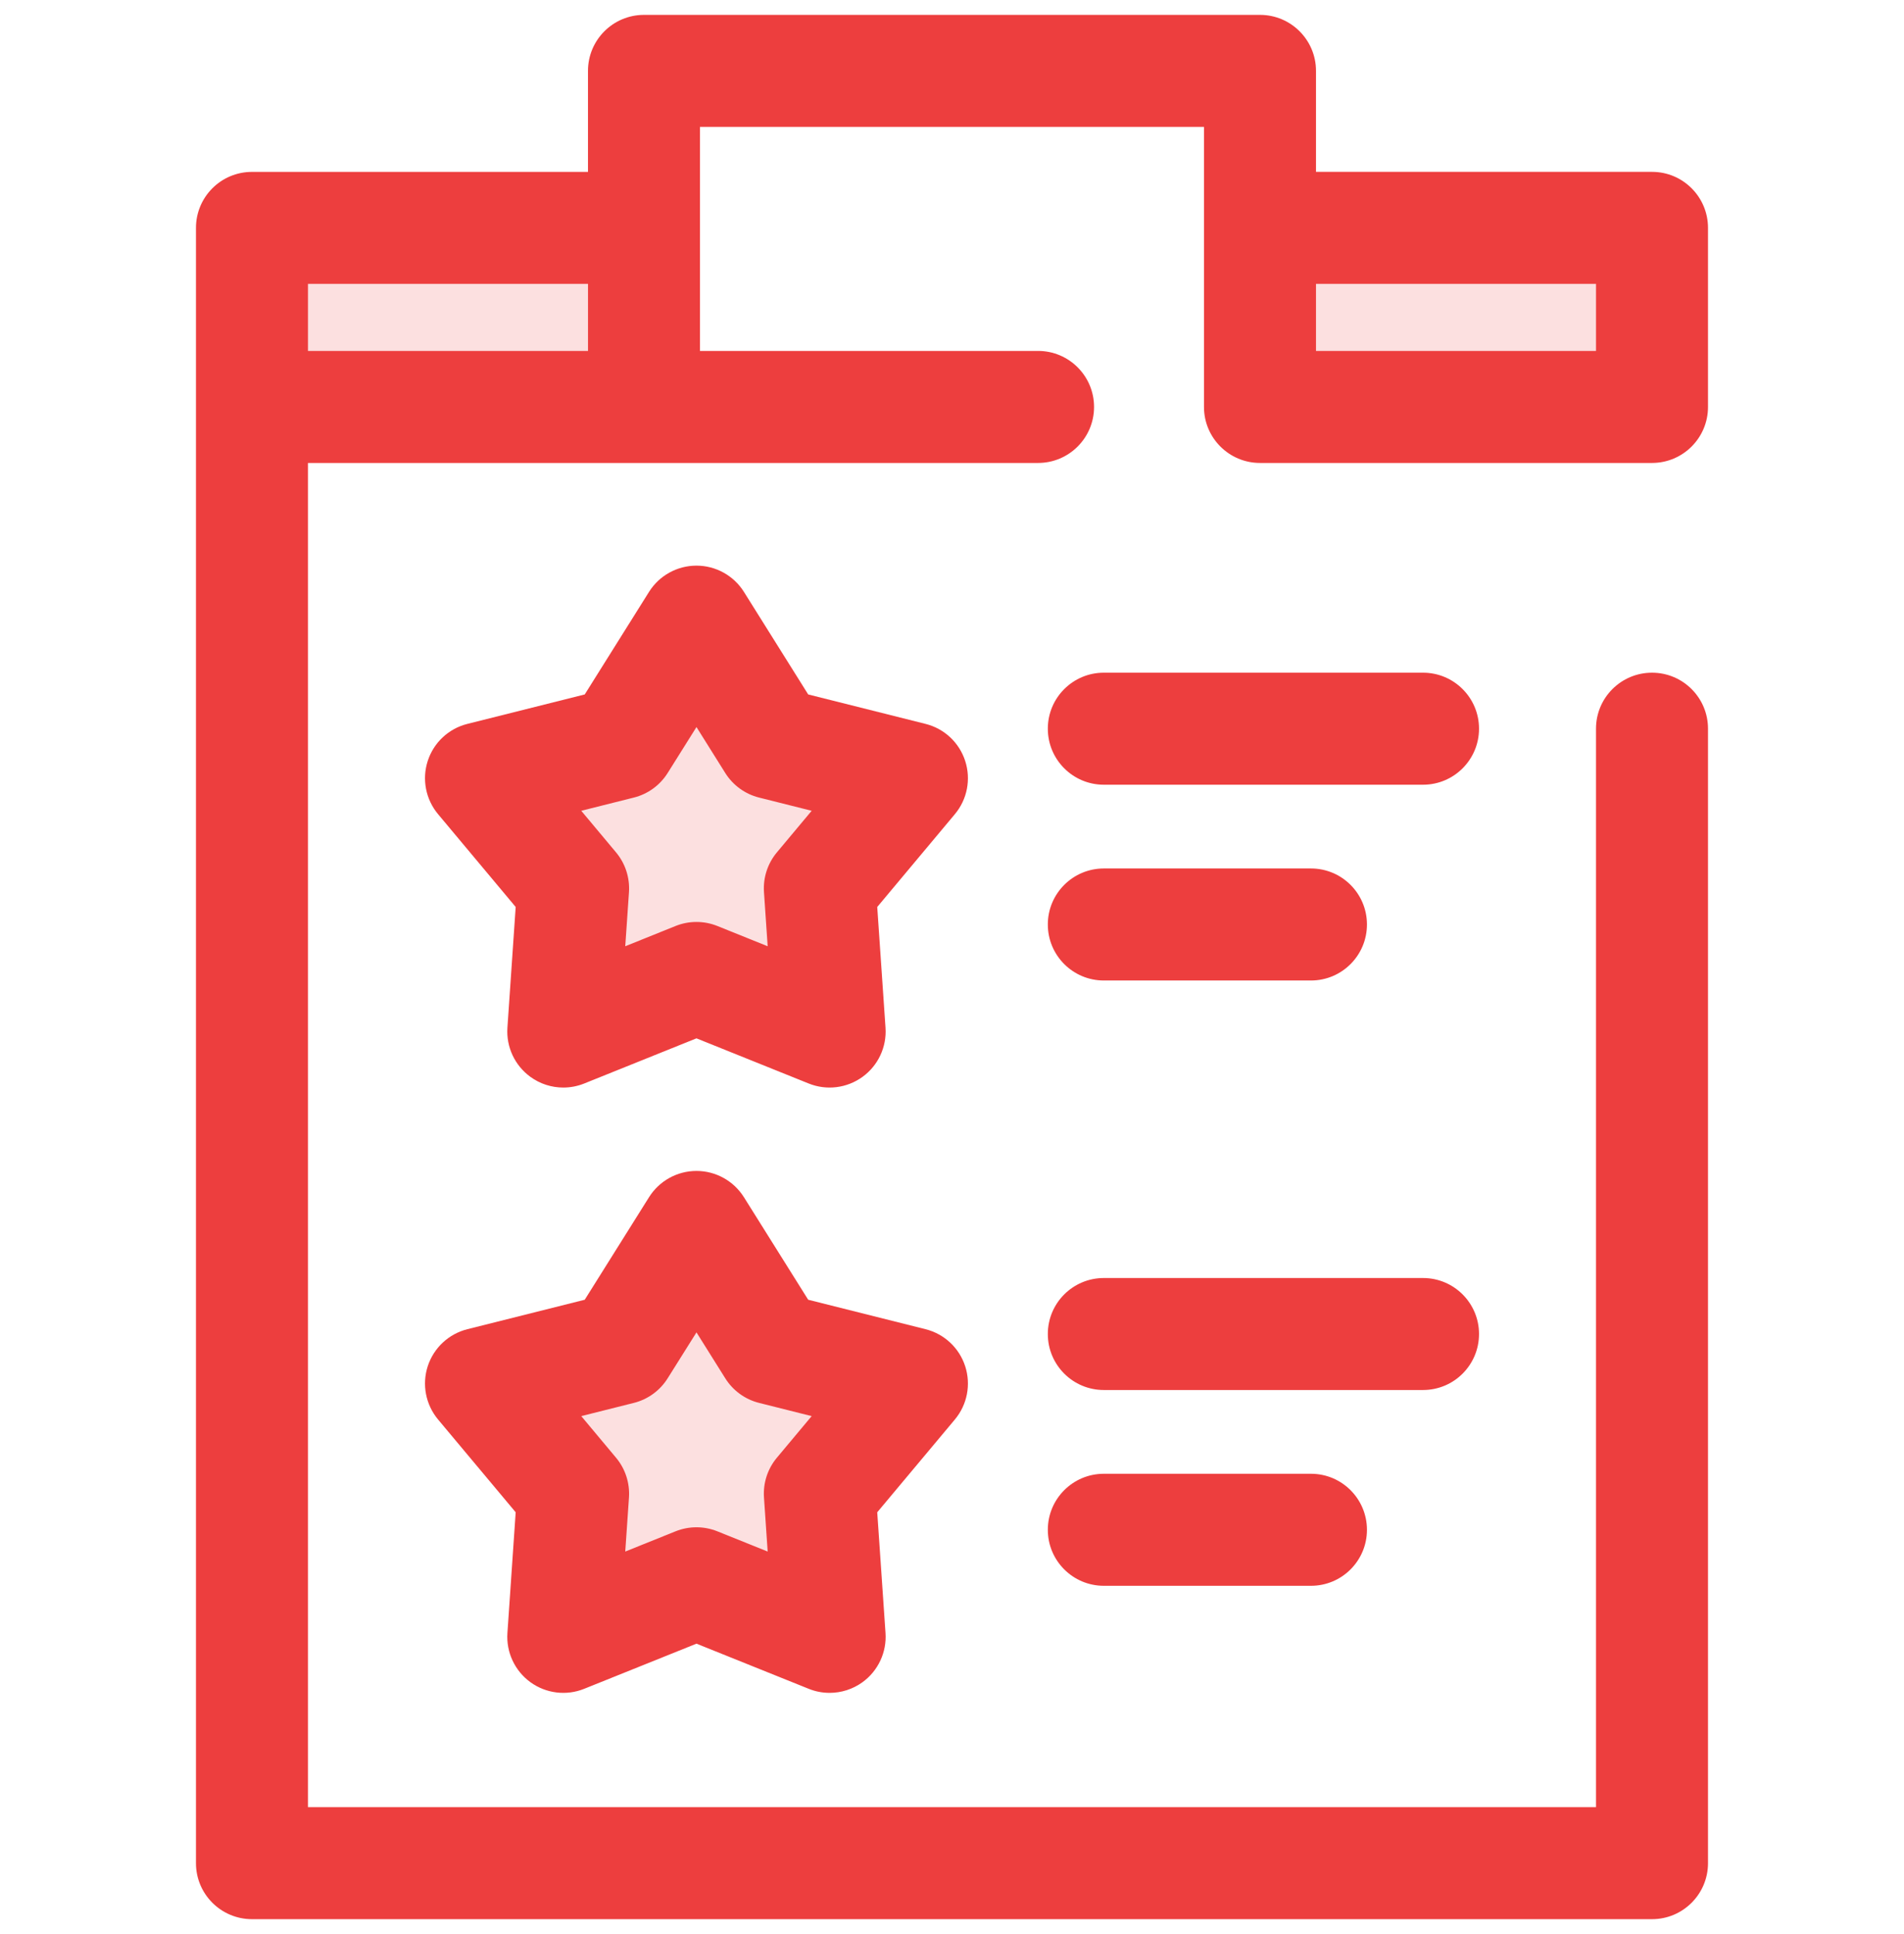<svg width="64" height="65" viewBox="0 0 64 65" fill="none" xmlns="http://www.w3.org/2000/svg">
<g clip-path="url(#clip0_472_36548)">
<path d="M23.41 20.892L25.974 24.98L30.653 26.154L27.558 29.855L27.887 34.669L23.41 32.868L18.934 34.669L19.263 29.855L16.168 26.154L20.848 24.98L23.41 20.892Z" fill="#FCE0E0"/>
<path d="M18.935 36.551C18.543 36.551 18.155 36.429 17.828 36.191C17.304 35.81 17.012 35.187 17.056 34.54L17.334 30.482L14.724 27.362C14.309 26.865 14.178 26.189 14.378 25.573C14.578 24.956 15.081 24.486 15.71 24.329L19.655 23.339L21.816 19.892C22.16 19.343 22.763 19.01 23.411 19.01C24.059 19.01 24.661 19.343 25.006 19.892L27.166 23.339L31.111 24.329C31.74 24.486 32.243 24.956 32.443 25.573C32.643 26.189 32.513 26.865 32.097 27.362L29.487 30.482L29.765 34.54C29.809 35.187 29.517 35.811 28.993 36.191C28.469 36.572 27.785 36.657 27.184 36.415L23.41 34.897L19.637 36.415C19.41 36.506 19.172 36.551 18.935 36.551ZM19.538 27.249L20.707 28.647C21.019 29.02 21.174 29.498 21.142 29.983L21.017 31.802L22.708 31.121C23.159 30.94 23.662 30.94 24.113 31.121L25.804 31.802L25.68 29.983C25.647 29.498 25.802 29.02 26.114 28.647L27.283 27.249L25.515 26.805C25.044 26.687 24.637 26.391 24.379 25.98L23.411 24.435L22.442 25.98C22.184 26.391 21.777 26.687 21.306 26.805L19.538 27.249Z" fill="#ED3E3E"/>
<path d="M47.833 26.373H37.103C36.064 26.373 35.221 25.53 35.221 24.49C35.221 23.451 36.064 22.608 37.103 22.608H47.833C48.872 22.608 49.715 23.451 49.715 24.49C49.715 25.53 48.872 26.373 47.833 26.373Z" fill="#ED3E3E"/>
<path d="M44.066 32.953H37.104C36.064 32.953 35.221 32.11 35.221 31.07C35.221 30.031 36.064 29.188 37.104 29.188H44.066C45.105 29.188 45.948 30.031 45.948 31.07C45.948 32.11 45.105 32.953 44.066 32.953Z" fill="#ED3E3E"/>
<path d="M23.41 41.236L25.974 45.323L30.653 46.498L27.558 50.199L27.887 55.012L23.41 53.212L18.934 55.012L19.263 50.199L16.168 46.498L20.848 45.323L23.41 41.236Z" fill="#FCE0E0"/>
<path d="M27.887 56.894C27.649 56.894 27.411 56.85 27.184 56.758L23.411 55.241L19.637 56.758C19.036 57 18.352 56.916 17.828 56.535C17.304 56.154 17.012 55.53 17.056 54.884L17.334 50.825L14.724 47.706C14.309 47.208 14.178 46.532 14.378 45.916C14.578 45.3 15.081 44.83 15.71 44.672L19.655 43.682L21.816 40.236C22.16 39.687 22.763 39.353 23.411 39.353C24.059 39.353 24.661 39.687 25.006 40.236L27.166 43.682L31.111 44.672C31.74 44.83 32.243 45.3 32.443 45.916C32.643 46.532 32.513 47.208 32.097 47.706L29.487 50.825L29.765 54.884C29.809 55.53 29.517 56.154 28.993 56.535C28.666 56.772 28.278 56.894 27.887 56.894ZM19.538 47.593L20.707 48.991C21.019 49.364 21.174 49.842 21.142 50.327L21.017 52.145L22.708 51.465C23.159 51.284 23.662 51.284 24.113 51.465L25.804 52.145L25.68 50.327C25.647 49.842 25.802 49.364 26.114 48.991L27.283 47.593L25.515 47.149C25.044 47.031 24.637 46.735 24.379 46.323L23.411 44.779L22.442 46.323C22.184 46.735 21.777 47.031 21.306 47.149L19.538 47.593Z" fill="#ED3E3E"/>
<path d="M47.833 46.716H37.103C36.064 46.716 35.221 45.874 35.221 44.834C35.221 43.794 36.064 42.952 37.103 42.952H47.833C48.872 42.952 49.715 43.794 49.715 44.834C49.715 45.874 48.872 46.716 47.833 46.716Z" fill="#ED3E3E"/>
<path d="M44.066 53.296H37.104C36.064 53.296 35.221 52.453 35.221 51.414C35.221 50.374 36.064 49.531 37.104 49.531H44.066C45.105 49.531 45.948 50.374 45.948 51.414C45.948 52.453 45.105 53.296 44.066 53.296Z" fill="#ED3E3E"/>
<path d="M21.647 7.659H8.47V13.676H21.647V7.659Z" fill="#FCE0E0"/>
<path d="M55.529 7.659H42.353V13.676H55.529V7.659Z" fill="#FCE0E0"/>
<path d="M40.47 13.677C40.47 14.716 41.313 15.559 42.353 15.559H55.53C56.569 15.559 57.412 14.716 57.412 13.677V7.659C57.412 6.619 56.569 5.776 55.53 5.776H44.235V2.382C44.235 1.343 43.392 0.5 42.353 0.5H21.647C20.607 0.5 19.764 1.343 19.764 2.382V5.777H8.47C7.43 5.777 6.587 6.619 6.587 7.659V13.677V62.618C6.587 63.657 7.43 64.5 8.47 64.5H55.53C56.569 64.5 57.412 63.657 57.412 62.618V24.49C57.412 23.451 56.569 22.608 55.53 22.608C54.49 22.608 53.647 23.451 53.647 24.49V60.735H10.352V15.559H21.647H34.893C35.932 15.559 36.775 14.716 36.775 13.677C36.775 12.637 35.932 11.794 34.893 11.794H23.529V7.659V4.265H40.47V7.659V13.677H40.47ZM10.352 9.541H19.765V11.794H10.352V9.541ZM53.647 11.794H44.235V9.541H53.647V11.794Z" fill="#ED3E3E"/>
</g>
<defs>
<clipPath id="clip0_472_36548">
<rect width="64" height="64" fill="white" transform="translate(0 0.5)"/>
</clipPath>
</defs>
</svg>
